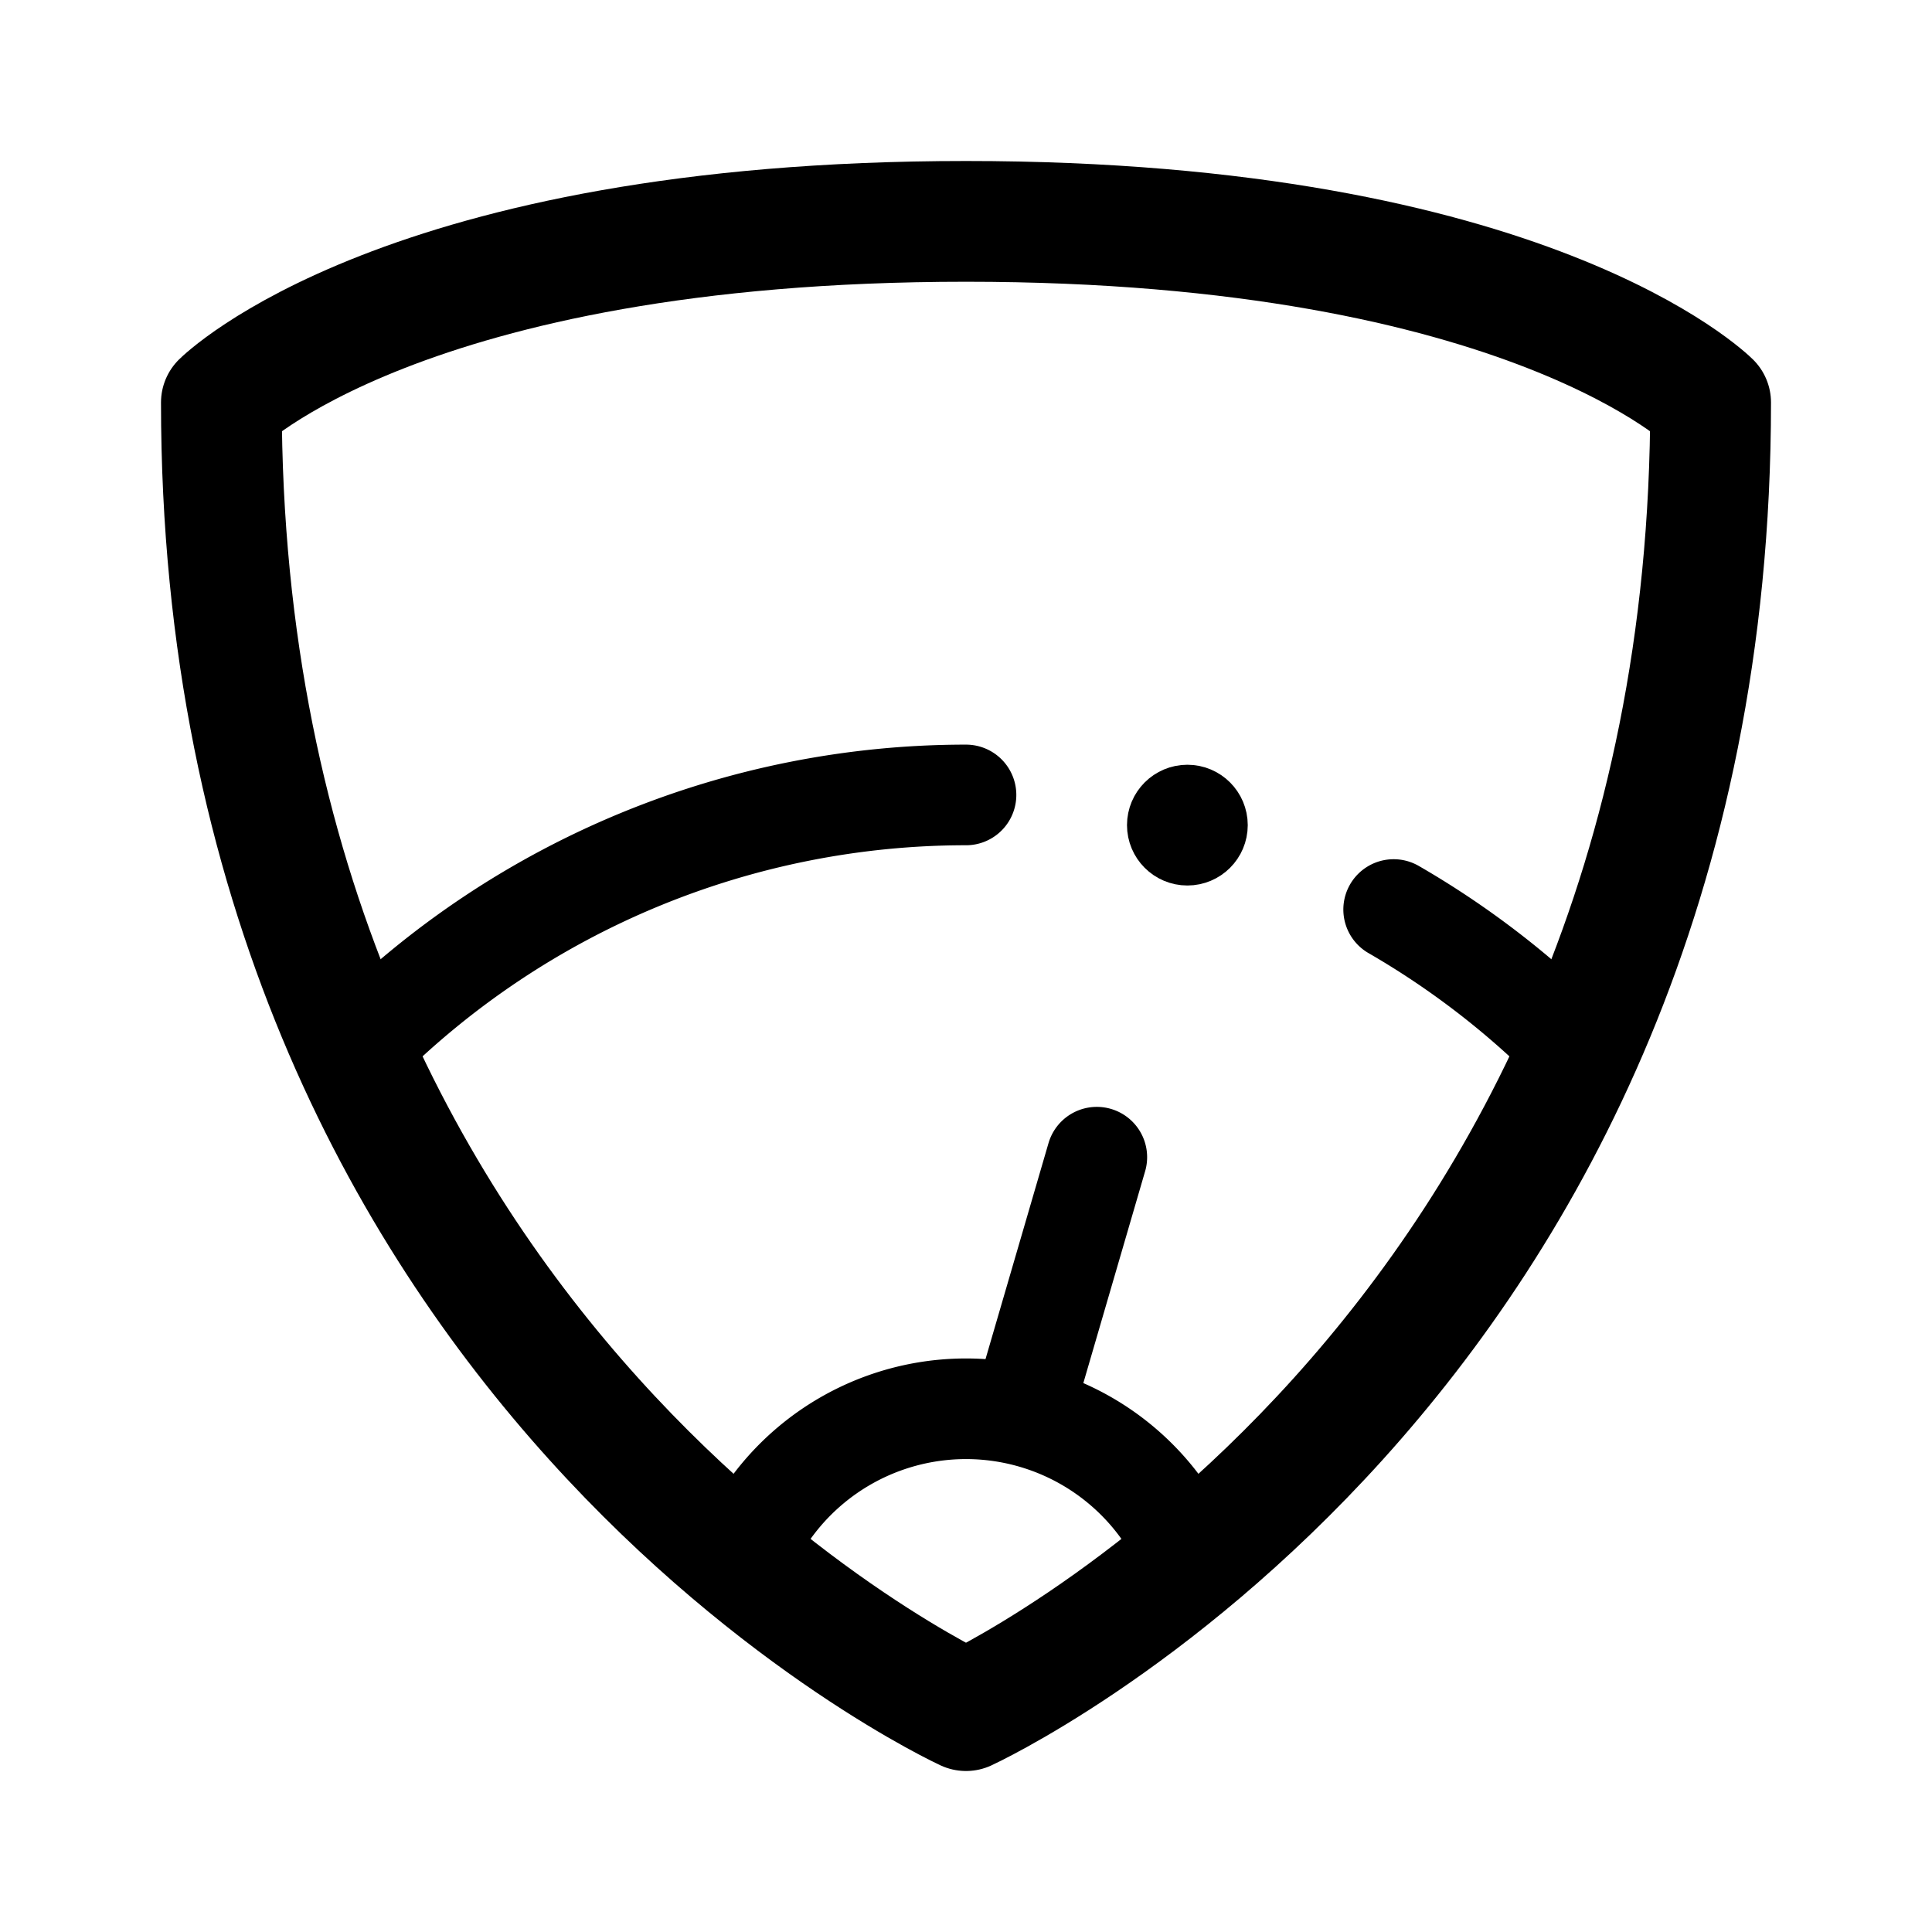<svg xmlns="http://www.w3.org/2000/svg" width="192" height="192" fill="none" viewBox="0 0 192 192"><g stroke="#000" stroke-linecap="round" stroke-linejoin="round"><circle cx="118" cy="82" r="3" stroke-width="6"/><path stroke-width="10" d="m109 115-7 24m14.785 13a24.003 24.003 0 0 0-41.57 0M96 79a85 85 0 0 0-60.104 24.896m120.208 0A85.011 85.011 0 0 0 138.5 90.388"/><path stroke-width="12" d="M96 170S22 136 22 40c0 0 18-18 74-18s74 18 74 18c0 96-74 130-74 130Z"/></g></svg>